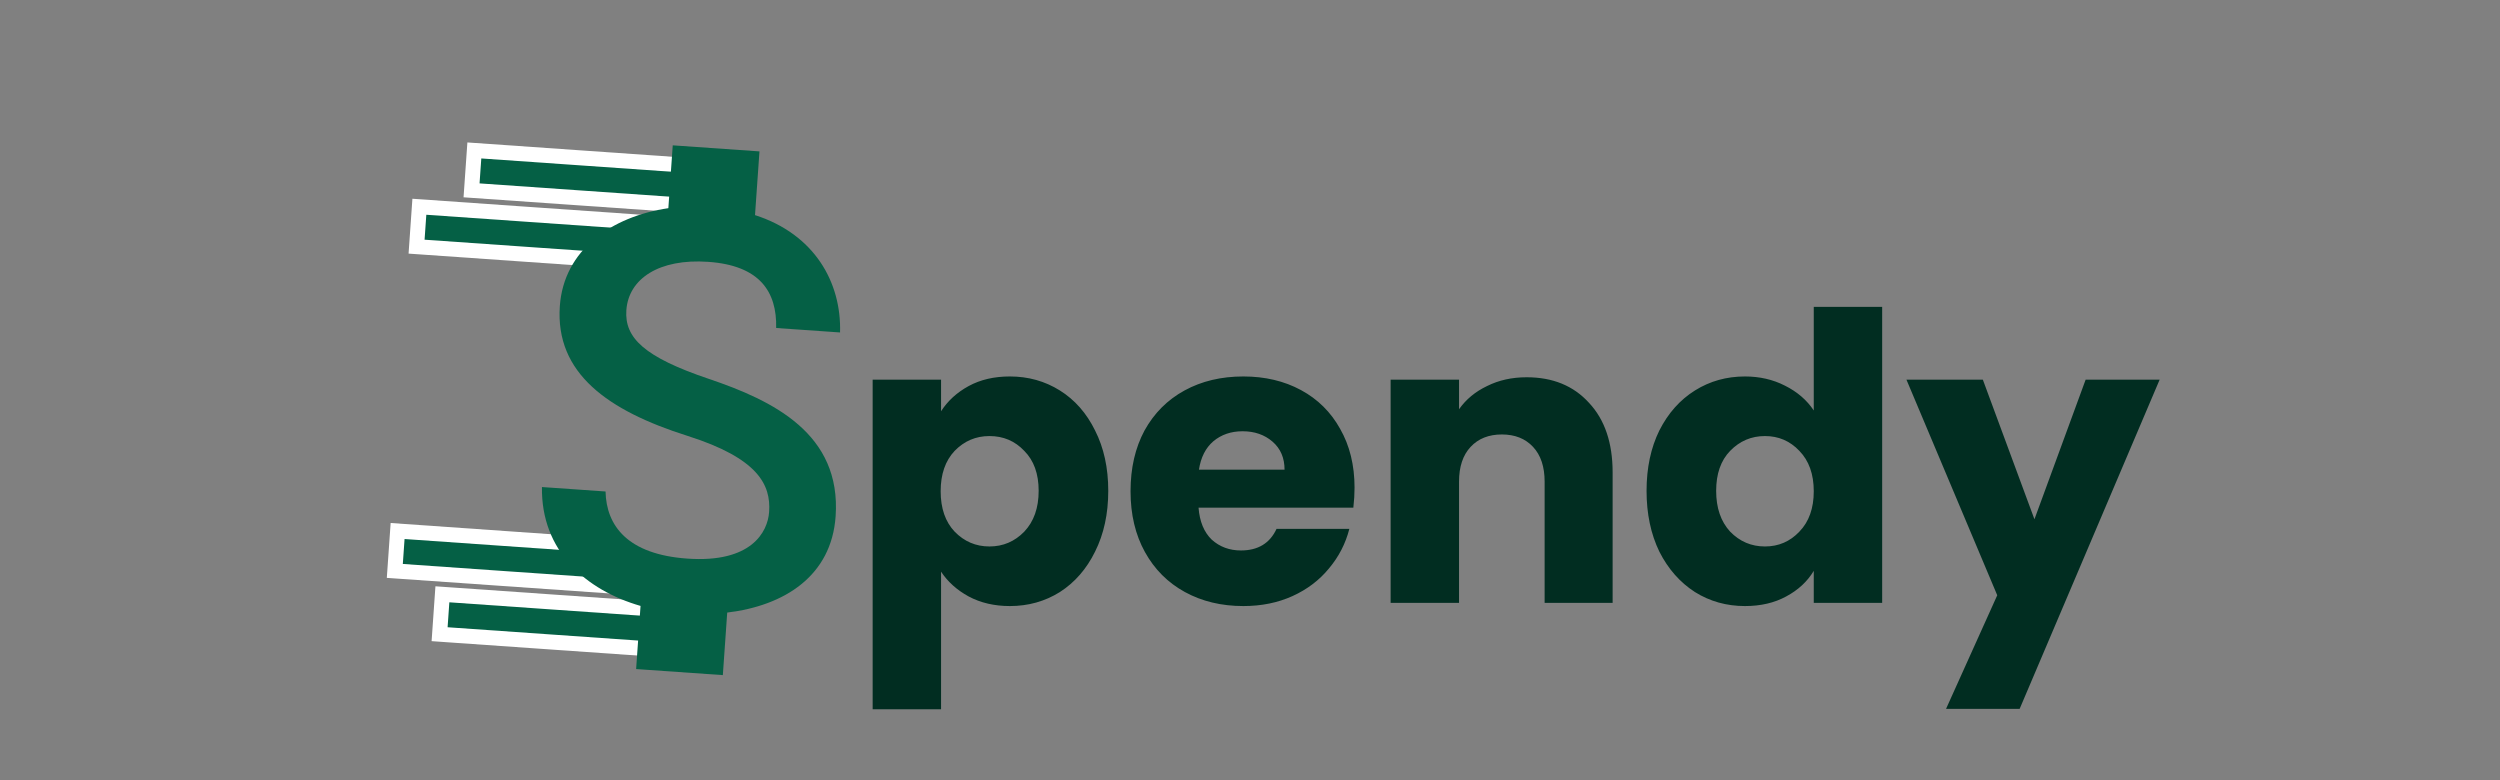<svg width="500" height="156" viewBox="0 0 500 156" fill="none" xmlns="http://www.w3.org/2000/svg">
<rect x="0" y="0" width="500" height="156" fill="#808080" stroke="none"/>
<rect x="83.873" y="41.35" width="43" height="8" transform="rotate(4 83.873 41.35)" fill="#056045" stroke="white" stroke-width="3"/>
<rect x="94.868" y="30.089" width="43" height="8" transform="rotate(4 94.868 30.089)" fill="#056045" stroke="white" stroke-width="3"/>
<path d="M89.974 118.965L88.478 118.86L88.373 120.356L88.025 125.344L87.92 126.84L89.416 126.945L129.319 129.735L130.815 129.84L130.92 128.344L131.269 123.356L131.373 121.859L129.877 121.755L89.974 118.965Z" fill="#056045" stroke="white" stroke-width="3"/>
<rect x="79.521" y="106.204" width="43" height="8" transform="rotate(4 79.521 106.204)" fill="#056045" stroke="white" stroke-width="3"/>
<path d="M141.741 75.766C128.857 71.415 124.885 67.57 125.271 62.041C125.715 55.699 131.864 51.684 141.634 52.368C151.926 53.087 155.396 58.3 155.234 65.599L168.011 66.492C168.306 56.455 162.879 46.836 151.003 43.023L151.894 30.279L134.549 29.067L133.67 41.636C122.283 43.296 112.751 49.997 111.966 61.228C111.026 74.67 121.601 82.134 137.459 87.161C151.668 91.663 154.201 96.986 153.823 102.398C153.542 106.413 150.261 112.616 137.484 111.723C125.574 110.89 121.265 105.209 121.109 98.298L108.39 97.408C108.193 110.201 117.174 118.021 128.108 121.183L127.225 133.811L144.569 135.024L145.444 122.513C156.869 121.148 166.29 115.199 167.124 103.27C168.28 86.743 154.625 80.117 141.741 75.766Z" fill="#056045"/>
<path d="M188.212 82.252C189.546 80.172 191.386 78.492 193.732 77.212C196.079 75.932 198.826 75.292 201.972 75.292C205.652 75.292 208.986 76.225 211.972 78.092C214.959 79.958 217.306 82.625 219.012 86.092C220.772 89.558 221.652 93.585 221.652 98.172C221.652 102.758 220.772 106.812 219.012 110.332C217.306 113.798 214.959 116.492 211.972 118.412C208.986 120.278 205.652 121.212 201.972 121.212C198.879 121.212 196.132 120.572 193.732 119.292C191.386 118.012 189.546 116.358 188.212 114.332V141.852H174.532V75.932H188.212V82.252ZM207.732 98.172C207.732 94.758 206.772 92.092 204.852 90.172C202.986 88.198 200.666 87.212 197.892 87.212C195.172 87.212 192.852 88.198 190.932 90.172C189.066 92.145 188.132 94.838 188.132 98.252C188.132 101.665 189.066 104.358 190.932 106.332C192.852 108.305 195.172 109.292 197.892 109.292C200.612 109.292 202.932 108.305 204.852 106.332C206.772 104.305 207.732 101.585 207.732 98.172ZM270.909 97.532C270.909 98.812 270.829 100.145 270.669 101.532H239.709C239.922 104.305 240.802 106.438 242.349 107.932C243.949 109.372 245.896 110.092 248.189 110.092C251.602 110.092 253.976 108.652 255.309 105.772H269.869C269.122 108.705 267.762 111.345 265.789 113.692C263.869 116.038 261.442 117.878 258.509 119.212C255.576 120.545 252.296 121.212 248.669 121.212C244.296 121.212 240.402 120.278 236.989 118.412C233.576 116.545 230.909 113.878 228.989 110.412C227.069 106.945 226.109 102.892 226.109 98.252C226.109 93.612 227.042 89.558 228.909 86.092C230.829 82.625 233.496 79.958 236.909 78.092C240.322 76.225 244.242 75.292 248.669 75.292C252.989 75.292 256.829 76.198 260.189 78.012C263.549 79.825 266.162 82.412 268.029 85.772C269.949 89.132 270.909 93.052 270.909 97.532ZM256.909 93.932C256.909 91.585 256.109 89.718 254.509 88.332C252.909 86.945 250.909 86.252 248.509 86.252C246.216 86.252 244.269 86.918 242.669 88.252C241.122 89.585 240.162 91.478 239.789 93.932H256.909ZM305.326 75.452C310.553 75.452 314.713 77.158 317.806 80.572C320.953 83.932 322.526 88.572 322.526 94.492V120.572H308.926V96.332C308.926 93.345 308.153 91.025 306.606 89.372C305.059 87.718 302.979 86.892 300.366 86.892C297.753 86.892 295.673 87.718 294.126 89.372C292.579 91.025 291.806 93.345 291.806 96.332V120.572H278.126V75.932H291.806V81.852C293.193 79.878 295.059 78.332 297.406 77.212C299.753 76.038 302.393 75.452 305.326 75.452ZM329.312 98.172C329.312 93.585 330.166 89.558 331.872 86.092C333.632 82.625 336.006 79.958 338.992 78.092C341.979 76.225 345.312 75.292 348.992 75.292C351.926 75.292 354.592 75.905 356.992 77.132C359.446 78.358 361.366 80.012 362.752 82.092V61.372H376.432V120.572H362.752V114.172C361.472 116.305 359.632 118.012 357.232 119.292C354.886 120.572 352.139 121.212 348.992 121.212C345.312 121.212 341.979 120.278 338.992 118.412C336.006 116.492 333.632 113.798 331.872 110.332C330.166 106.812 329.312 102.758 329.312 98.172ZM362.752 98.252C362.752 94.838 361.792 92.145 359.872 90.172C358.006 88.198 355.712 87.212 352.992 87.212C350.272 87.212 347.952 88.198 346.032 90.172C344.166 92.092 343.232 94.758 343.232 98.172C343.232 101.585 344.166 104.305 346.032 106.332C347.952 108.305 350.272 109.292 352.992 109.292C355.712 109.292 358.006 108.305 359.872 106.332C361.792 104.358 362.752 101.665 362.752 98.252ZM431.929 75.932L403.929 141.772H389.209L399.449 119.052L381.289 75.932H396.569L406.889 103.852L417.129 75.932H431.929Z" fill="#012D21"/>
</svg>
